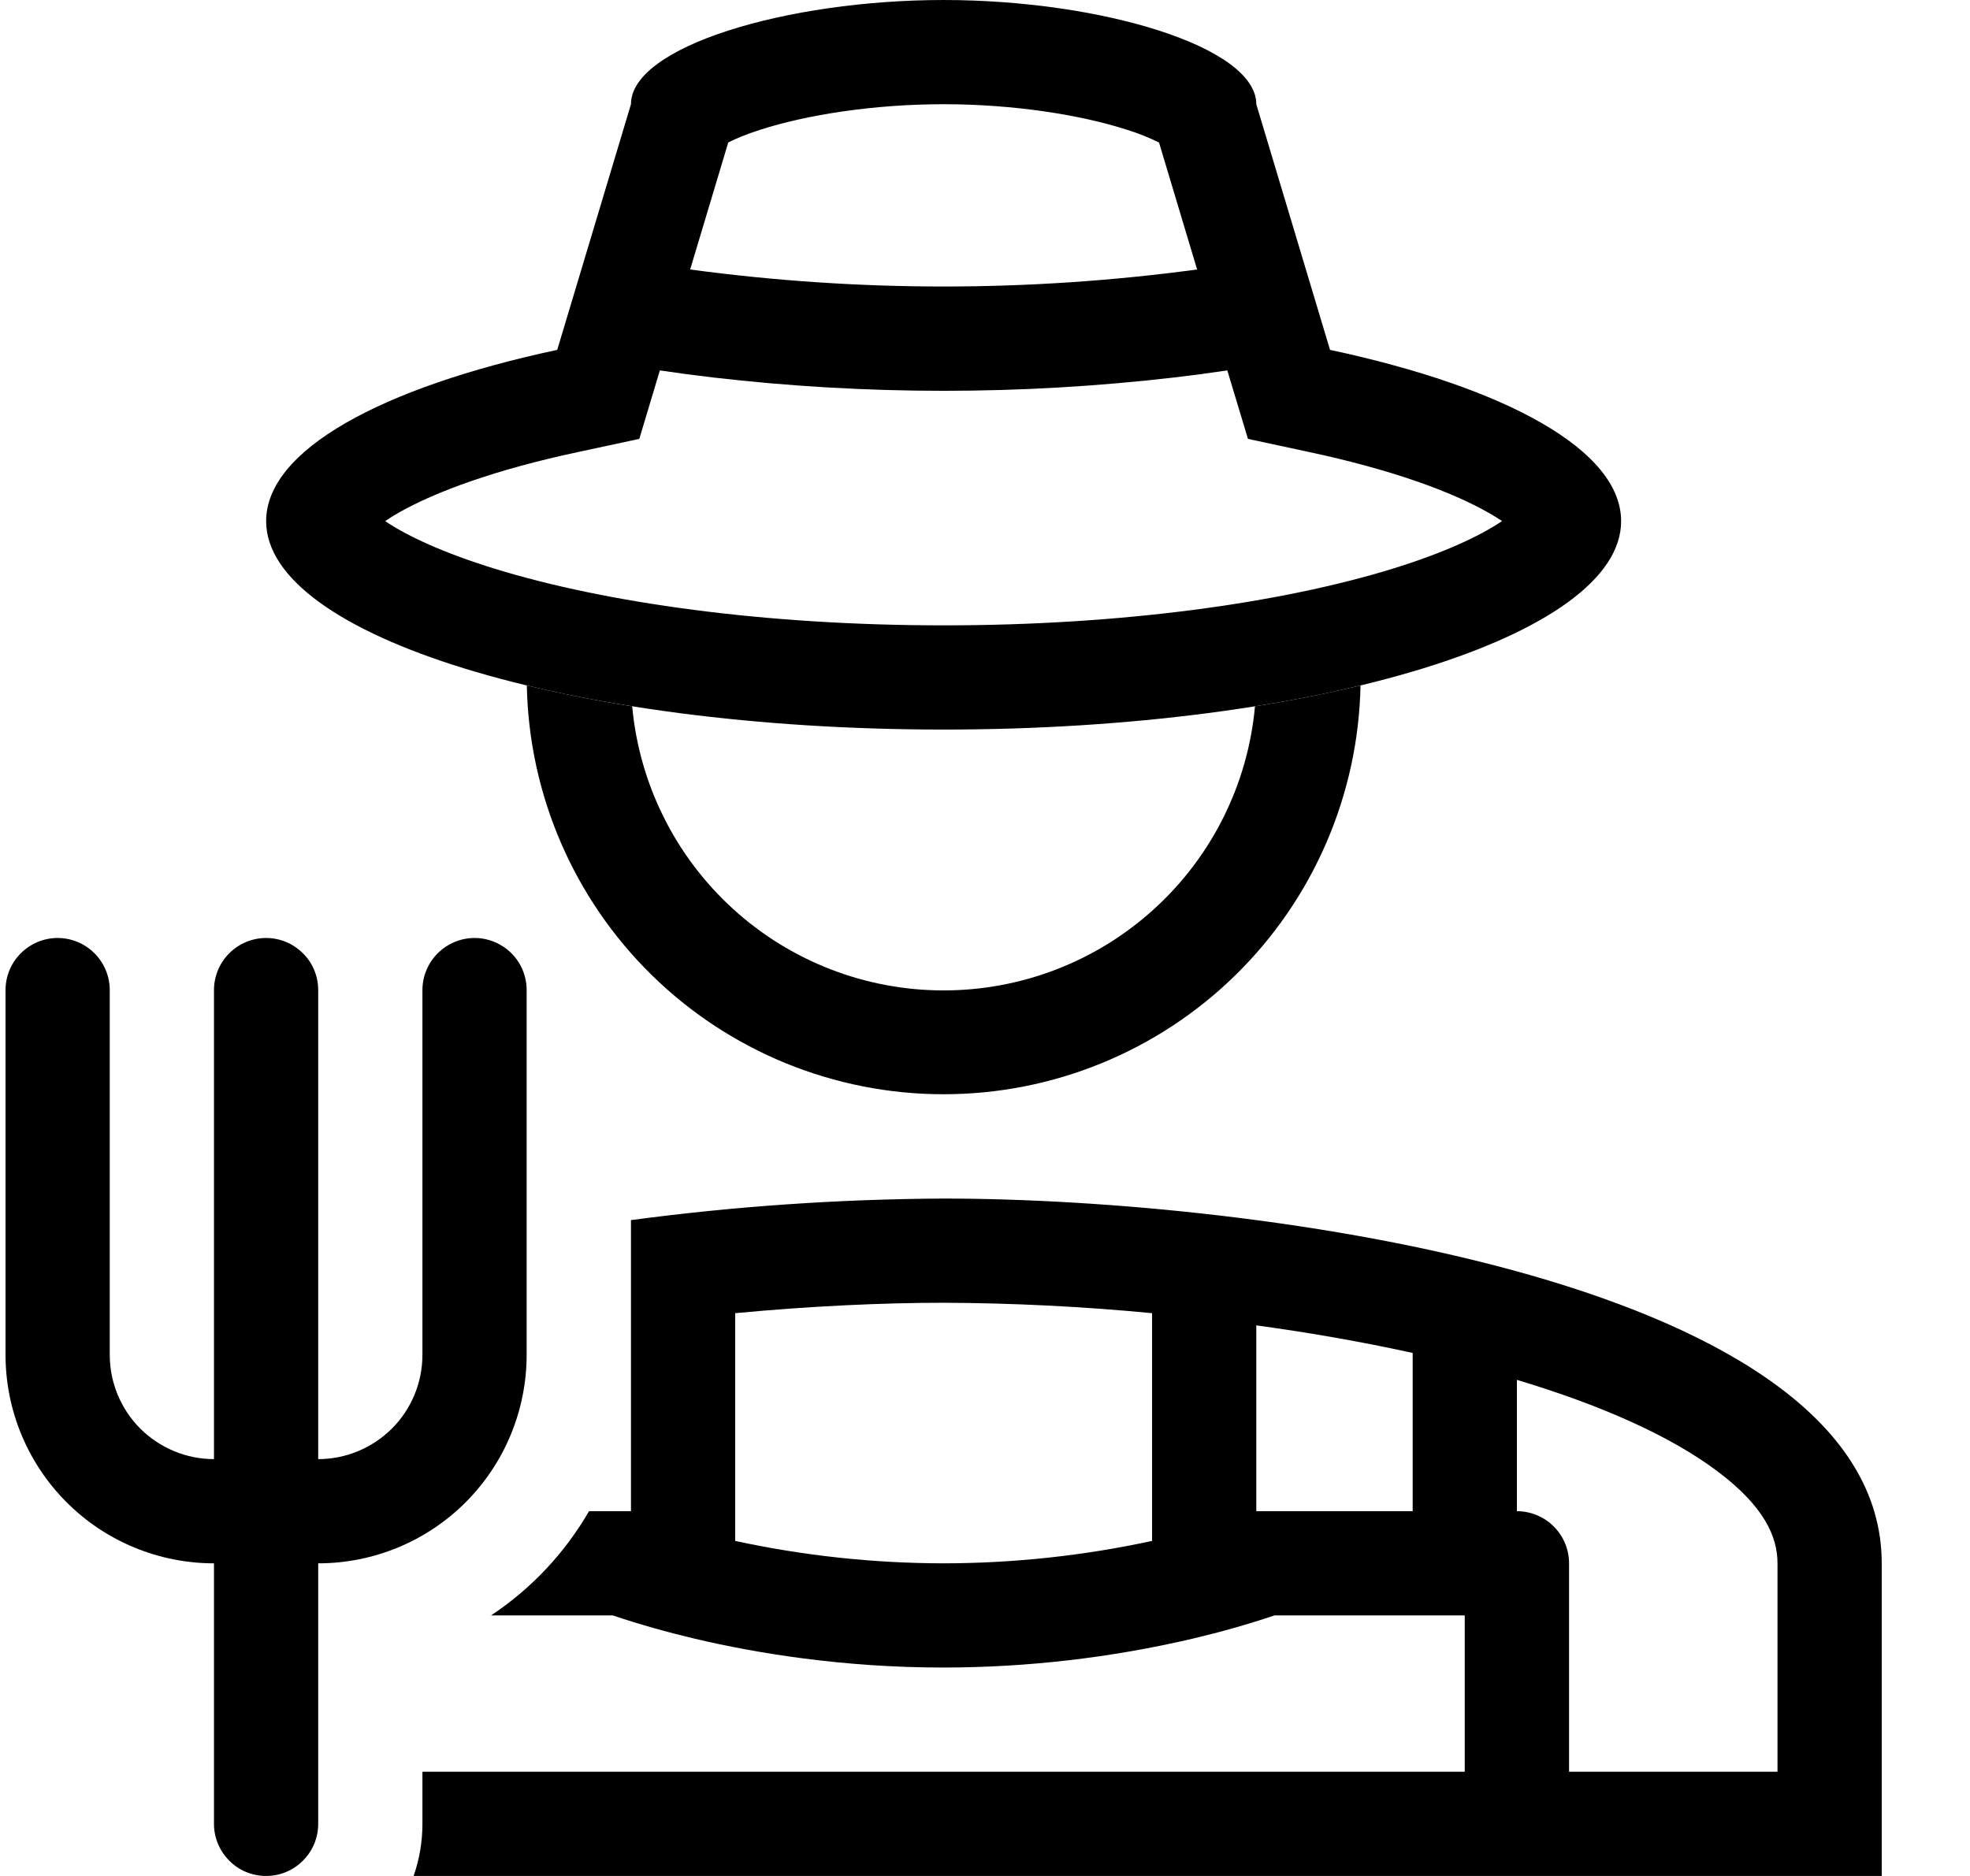 <svg width="21" height="20" viewBox="0 0 21 20" fill="none" xmlns="http://www.w3.org/2000/svg">
<g clip-path="url(#clip0_1_482)">
<path fill-rule="evenodd" clip-rule="evenodd" d="M14.178 3.73L13.392 1.111C13.392 0.497 11.732 3.05176e-05 10.059 3.05176e-05C8.386 3.05176e-05 6.726 0.497 6.726 1.111L5.94 3.73C4.064 4.131 2.837 4.799 2.837 5.556C2.837 6.783 6.07 7.778 10.059 7.778C14.048 7.778 17.281 6.783 17.281 5.556C17.281 4.799 16.053 4.131 14.178 3.73ZM12.354 1.519C12.244 1.465 12.13 1.419 12.012 1.383C11.516 1.223 10.8 1.111 10.059 1.111C9.317 1.111 8.602 1.223 8.105 1.383C7.949 1.433 7.837 1.481 7.763 1.519L7.357 2.873C9.15 3.115 10.967 3.115 12.761 2.873L12.355 1.519H12.354ZM13.083 3.949C12.896 3.977 12.708 4.002 12.519 4.024C10.884 4.214 9.233 4.214 7.598 4.024C7.41 4.002 7.222 3.977 7.034 3.949L6.815 4.679L6.172 4.817C5.292 5.004 4.641 5.241 4.239 5.472C4.193 5.499 4.149 5.526 4.106 5.556C4.339 5.713 4.724 5.894 5.279 6.065C6.453 6.426 8.143 6.667 10.059 6.667C11.974 6.667 13.664 6.426 14.839 6.065C15.394 5.894 15.779 5.713 16.012 5.555C15.969 5.526 15.924 5.499 15.879 5.473C15.477 5.241 14.825 5.004 13.945 4.817L13.303 4.679L13.083 3.949V3.949ZM16.205 5.718L16.201 5.712L16.205 5.718ZM16.203 5.397C16.205 5.393 16.207 5.39 16.209 5.388C16.209 5.388 16.208 5.391 16.204 5.397H16.203ZM3.908 5.388C3.908 5.388 3.911 5.391 3.914 5.397C3.912 5.394 3.91 5.391 3.908 5.388ZM3.913 5.718L3.917 5.712L3.916 5.714C3.914 5.716 3.913 5.717 3.913 5.718V5.718ZM7.658 1.582C7.656 1.584 7.654 1.586 7.652 1.588L7.66 1.58L7.658 1.582V1.582ZM12.457 1.58L12.467 1.588C12.463 1.586 12.46 1.583 12.457 1.58V1.58Z" fill="black"/>
<path d="M5.616 7.308C5.638 8.471 6.116 9.58 6.947 10.395C7.778 11.21 8.895 11.666 10.059 11.666C11.223 11.666 12.34 11.21 13.171 10.395C14.002 9.58 14.48 8.471 14.503 7.308C14.131 7.396 13.756 7.47 13.378 7.53C13.303 8.358 12.92 9.128 12.306 9.688C11.692 10.249 10.89 10.559 10.059 10.559C9.227 10.559 8.426 10.249 7.812 9.688C7.198 9.128 6.815 8.358 6.739 7.53C6.362 7.47 5.987 7.396 5.616 7.308V7.308Z" fill="black"/>
<path fill-rule="evenodd" clip-rule="evenodd" d="M4.409 20C4.47 19.826 4.503 19.639 4.503 19.445V18.889H15.614V17.222H13.587C13.298 17.319 13.006 17.401 12.71 17.471C11.841 17.674 10.951 17.777 10.059 17.778C8.982 17.778 8.062 17.625 7.408 17.471C7.112 17.401 6.82 17.319 6.531 17.222H5.235C5.664 16.937 6.021 16.557 6.279 16.111H6.726V13.008C7.831 12.86 8.944 12.784 10.059 12.778C13.397 12.778 20.059 13.657 20.059 16.667V20H4.409ZM18.3 15.68C18.81 16.06 18.948 16.386 18.948 16.667V18.889H16.726V16.667C16.726 16.519 16.667 16.378 16.563 16.274C16.459 16.17 16.317 16.111 16.17 16.111V14.711C17.077 14.983 17.808 15.312 18.3 15.68ZM13.392 14.13C13.949 14.206 14.513 14.304 15.059 14.424V16.111H13.392V14.129V14.13ZM10.059 13.889C10.801 13.892 11.543 13.929 12.281 14V16.428C11.551 16.586 10.806 16.666 10.059 16.667C9.312 16.666 8.567 16.586 7.837 16.428V14C8.652 13.923 9.419 13.889 10.059 13.889Z" fill="black"/>
<path d="M1.17 10.556C1.17 10.408 1.111 10.267 1.007 10.163C0.903 10.059 0.762 10 0.614 10C0.467 10 0.326 10.059 0.222 10.163C0.117 10.267 0.059 10.408 0.059 10.556V14.444C0.059 15.034 0.293 15.599 0.71 16.016C1.126 16.433 1.692 16.667 2.281 16.667V19.445C2.281 19.592 2.34 19.733 2.444 19.837C2.548 19.942 2.689 20 2.837 20C2.984 20 3.125 19.942 3.229 19.837C3.334 19.733 3.392 19.592 3.392 19.445V16.667C3.982 16.667 4.547 16.433 4.964 16.016C5.38 15.599 5.614 15.034 5.614 14.444V10.556C5.614 10.408 5.556 10.267 5.452 10.163C5.347 10.059 5.206 10 5.059 10C4.912 10 4.77 10.059 4.666 10.163C4.562 10.267 4.503 10.408 4.503 10.556V14.444C4.503 14.739 4.386 15.022 4.178 15.23C3.969 15.438 3.687 15.556 3.392 15.556V10.556C3.392 10.408 3.334 10.267 3.229 10.163C3.125 10.059 2.984 10 2.837 10C2.689 10 2.548 10.059 2.444 10.163C2.34 10.267 2.281 10.408 2.281 10.556V15.556C1.986 15.556 1.704 15.438 1.495 15.23C1.287 15.022 1.17 14.739 1.17 14.444V10.556Z" fill="black"/>
</g>
<defs>
<clipPath id="clip0_1_482">
<rect width="20" height="20" fill="white" transform="translate(0.059 3.05176e-05)"/>
</clipPath>
</defs>
</svg>
